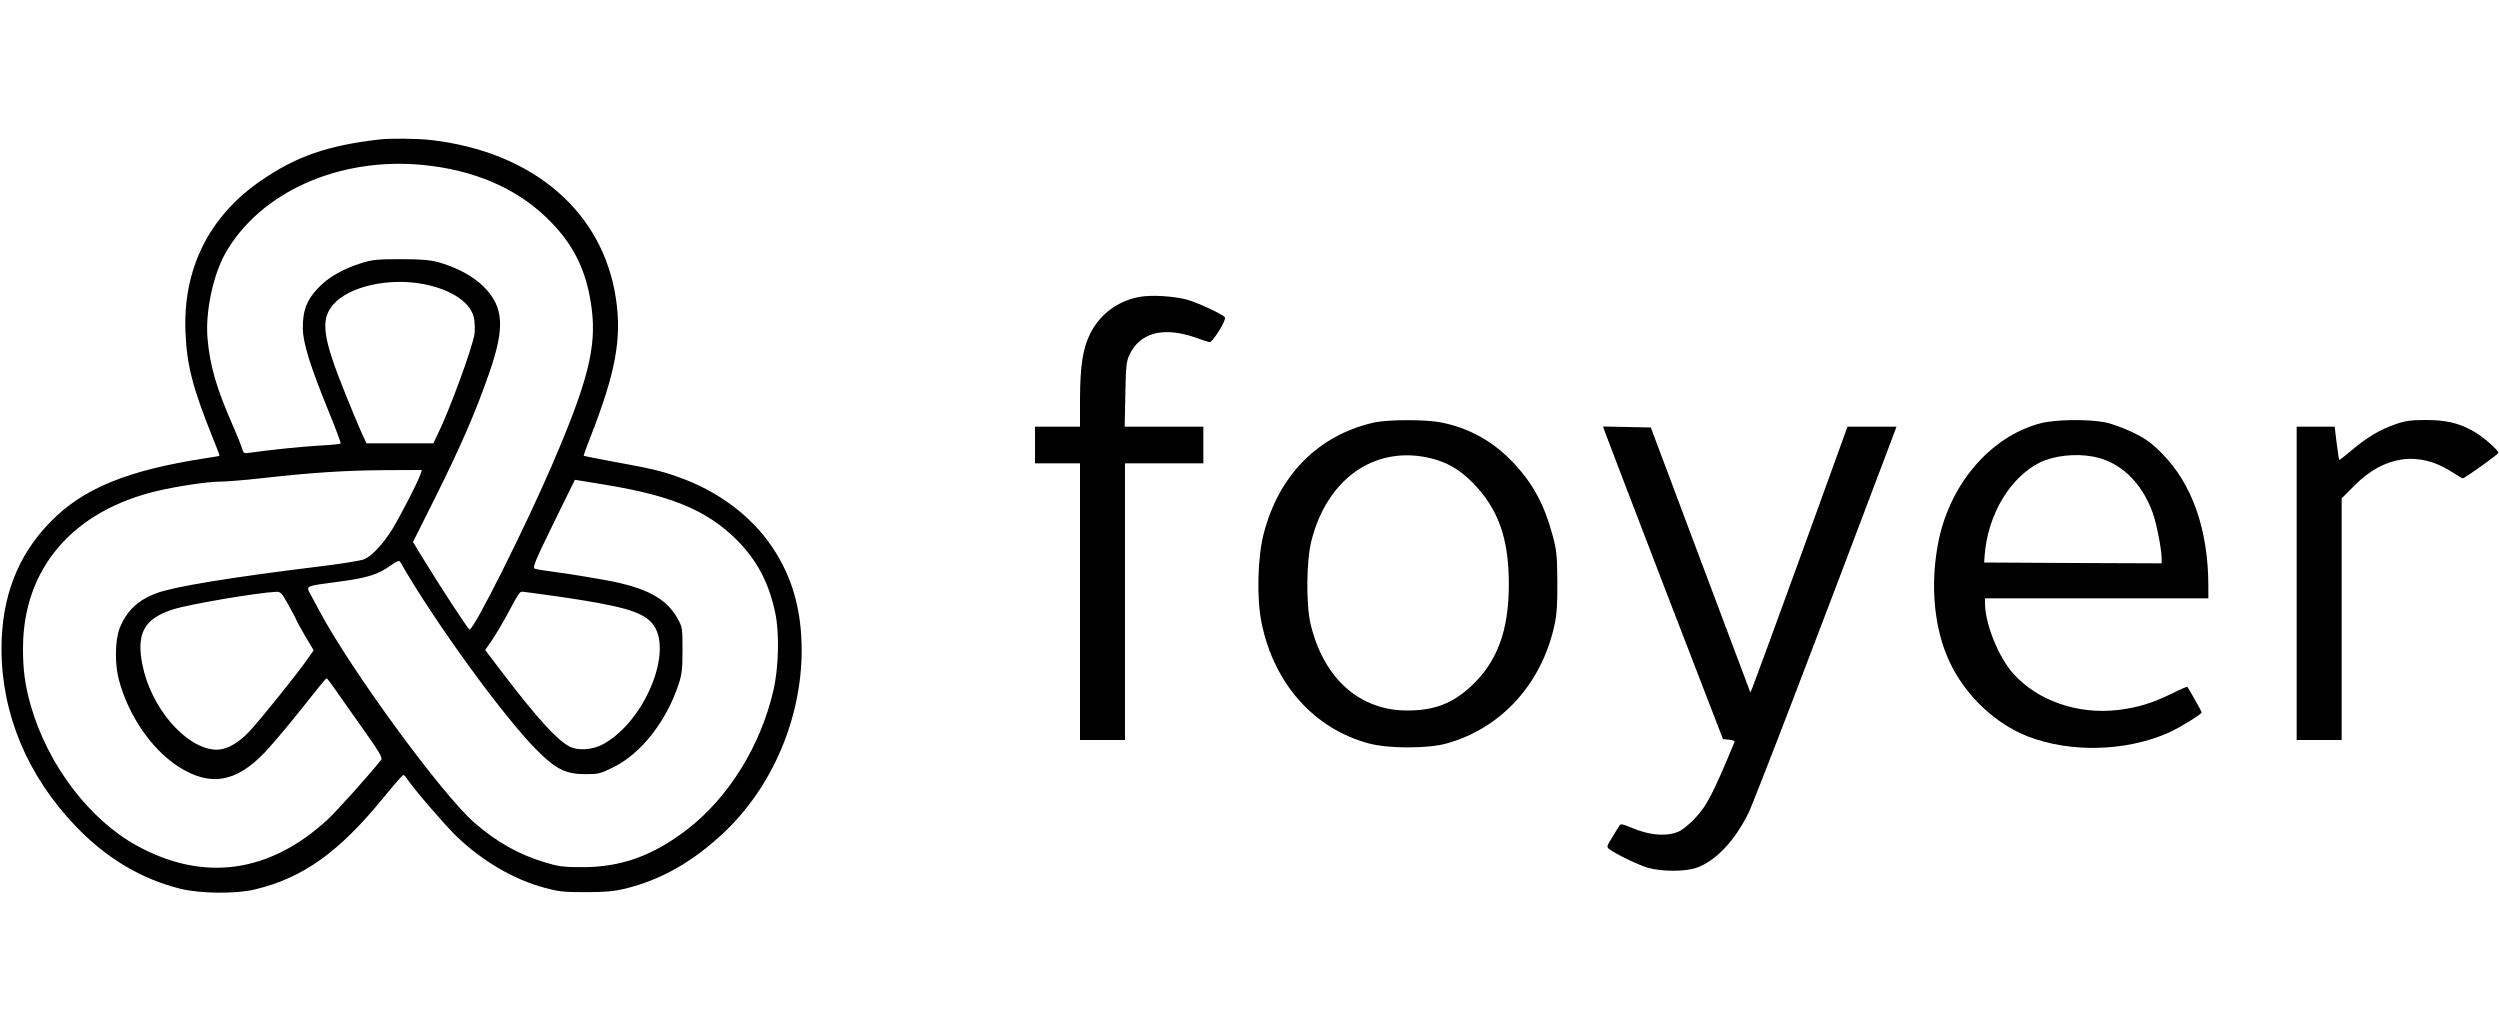 <?xml version="1.0" standalone="no"?>
<!DOCTYPE svg PUBLIC "-//W3C//DTD SVG 20010904//EN"
 "http://www.w3.org/TR/2001/REC-SVG-20010904/DTD/svg10.dtd">
<svg version="1.0" xmlns="http://www.w3.org/2000/svg"
 width="1500pt" height="621pt" viewBox="0 0 1500 621"
 preserveAspectRatio="xMidYMid meet">

<g transform="translate(0,621) scale(0.1,-0.1)"
fill="#000000" stroke="none">
<path d="M2275 5373 c-310 -36 -497 -101 -708 -246 -312 -213 -471 -531 -454
-912 8 -197 43 -331 162 -628 25 -61 44 -111 42 -112 -1 -1 -38 -8 -82 -14
-473 -73 -738 -182 -934 -384 -197 -202 -292 -452 -292 -762 1 -389 155 -759
444 -1061 184 -193 394 -318 631 -377 118 -29 332 -31 444 -4 290 69 507 224
776 555 59 72 111 132 116 132 4 0 15 -11 24 -25 38 -58 226 -276 295 -343
155 -148 341 -258 526 -308 89 -24 117 -27 250 -27 117 0 169 5 236 21 216 53
408 162 595 339 289 274 463 683 464 1089 0 243 -55 439 -175 619 -126 189
-328 340 -568 424 -105 37 -158 49 -387 91 -96 18 -176 34 -178 35 -1 1 18 56
44 121 148 380 185 582 150 820 -77 523 -496 883 -1111 954 -85 9 -244 11
-310 3z m266 -153 c298 -30 545 -134 730 -308 166 -157 249 -320 279 -553 30
-232 -22 -439 -242 -949 -166 -383 -468 -985 -491 -977 -10 3 -187 275 -283
433 l-56 92 134 268 c155 311 243 515 323 745 96 276 88 398 -34 520 -62 62
-162 115 -271 146 -50 13 -102 18 -225 18 -140 0 -169 -3 -235 -23 -116 -37
-203 -87 -264 -153 -68 -73 -90 -134 -89 -241 2 -90 44 -225 162 -514 38 -93
67 -172 65 -175 -2 -3 -56 -9 -121 -12 -105 -6 -305 -26 -420 -43 -40 -6 -42
-5 -51 27 -6 19 -29 77 -52 129 -101 229 -141 365 -155 532 -13 157 33 376
107 508 209 368 684 580 1189 530z m7 -716 c169 -34 283 -115 297 -209 4 -25
5 -65 2 -88 -11 -81 -155 -472 -224 -609 l-23 -48 -201 0 -200 0 -31 67 c-17
38 -59 138 -93 223 -139 343 -154 450 -77 541 93 111 340 166 550 123z m-24
-1136 c-14 -46 -135 -280 -179 -347 -57 -87 -117 -149 -161 -167 -19 -8 -144
-28 -277 -44 -528 -65 -863 -120 -968 -159 -112 -42 -180 -107 -221 -210 -28
-71 -30 -215 -5 -309 57 -215 195 -416 356 -521 191 -123 348 -97 522 87 46
49 146 168 223 265 76 97 141 177 145 177 3 0 17 -17 31 -37 14 -20 89 -127
167 -237 119 -167 140 -202 130 -215 -67 -85 -263 -304 -320 -357 -349 -323
-746 -378 -1146 -158 -286 157 -534 485 -636 839 -35 122 -48 218 -47 350 2
475 300 821 808 940 120 28 302 55 369 55 38 0 150 9 249 20 300 34 499 47
739 49 l228 1 -7 -22z m1116 -68 c392 -65 603 -153 780 -329 122 -122 194
-258 232 -441 25 -118 20 -326 -11 -460 -76 -334 -271 -648 -521 -839 -205
-157 -396 -225 -630 -224 -106 0 -139 4 -215 27 -159 47 -293 122 -429 240
-195 170 -746 923 -932 1275 -16 30 -39 73 -51 95 -28 52 -34 49 171 76 173
23 234 43 310 97 38 27 51 32 57 22 205 -359 623 -934 824 -1134 110 -110 171
-140 286 -140 80 0 90 2 170 42 166 82 316 273 391 498 19 59 23 90 23 205 0
131 -1 137 -29 188 -68 122 -188 186 -431 231 -88 16 -216 37 -285 46 -69 9
-132 19 -142 23 -14 6 3 47 112 270 l129 263 33 -5 c18 -3 89 -15 158 -26z
m-1907 -724 c26 -47 47 -87 47 -90 0 -3 23 -44 51 -92 l51 -86 -36 -51 c-61
-89 -295 -379 -354 -440 -76 -78 -146 -112 -213 -104 -176 21 -374 257 -424
506 -39 191 10 280 185 335 97 31 504 100 616 105 28 1 34 -5 77 -83z m1622
54 c377 -55 499 -90 558 -160 133 -157 -42 -587 -294 -725 -63 -35 -153 -41
-204 -13 -75 40 -194 171 -403 445 l-101 133 43 62 c23 35 67 108 96 163 59
112 68 125 84 125 6 0 106 -14 221 -30z"/>
<path d="M6840 4429 c-132 -23 -242 -105 -300 -223 -43 -88 -59 -191 -60 -388
l0 -168 -135 0 -135 0 0 -110 0 -110 135 0 135 0 0 -830 0 -830 135 0 135 0 0
830 0 830 235 0 235 0 0 110 0 110 -236 0 -236 0 4 193 c3 169 6 197 24 237
63 135 205 172 399 104 38 -14 75 -26 82 -27 18 -3 104 135 92 150 -17 20
-171 91 -234 107 -80 20 -207 27 -275 15z"/>
<path d="M8245 3675 c-333 -75 -570 -312 -662 -664 -38 -143 -44 -393 -13
-541 75 -364 316 -634 645 -721 115 -31 346 -31 460 -1 329 89 575 357 652
712 14 66 18 125 17 260 -1 154 -4 187 -27 273 -51 190 -118 315 -241 445
-119 125 -265 206 -433 238 -93 18 -317 17 -398 -1z m320 -210 c108 -23 189
-68 270 -150 154 -156 218 -334 218 -610 0 -279 -69 -465 -226 -612 -112 -104
-222 -146 -382 -146 -288 -1 -505 194 -582 521 -27 117 -25 376 5 495 92 369
372 570 697 502z"/>
<path d="M12242 3670 c-304 -80 -553 -375 -616 -734 -45 -249 -19 -503 70
-694 93 -202 274 -374 472 -451 258 -99 590 -90 846 24 61 27 196 110 196 121
0 5 -77 142 -86 153 -2 2 -45 -16 -96 -42 -118 -57 -200 -82 -320 -97 -241
-28 -482 55 -628 218 -89 98 -170 301 -170 422 l0 30 670 0 670 0 0 78 c-1
336 -98 611 -280 793 -60 61 -95 86 -170 123 -52 25 -126 53 -165 61 -102 21
-302 19 -393 -5z m319 -200 c159 -30 289 -153 355 -336 23 -63 54 -221 54
-277 l0 -27 -532 2 -533 3 3 45 c19 241 151 464 329 554 84 42 214 57 324 36z"/>
<path d="M14374 3665 c-91 -31 -171 -78 -261 -154 -40 -34 -75 -61 -77 -61 -2
0 -9 45 -16 100 l-12 100 -114 0 -114 0 0 -940 0 -940 135 0 135 0 0 725 0
725 78 78 c178 179 386 208 582 81 33 -21 63 -39 66 -39 12 0 214 144 214 153
0 18 -100 104 -157 134 -86 47 -161 63 -283 63 -84 0 -119 -5 -176 -25z"/>
<path d="M9626 3628 c4 -13 166 -435 359 -938 l353 -915 37 -3 c23 -2 35 -8
32 -15 -134 -321 -167 -385 -245 -465 -27 -27 -63 -57 -81 -67 -73 -37 -184
-29 -300 22 -43 18 -56 21 -63 11 -5 -7 -25 -39 -44 -71 -35 -56 -35 -59 -18
-72 40 -30 172 -94 229 -111 83 -24 224 -25 293 -1 115 40 228 159 311 325 33
65 401 1024 867 2260 l23 62 -147 0 -147 0 -278 -768 c-153 -422 -285 -780
-292 -797 l-13 -30 -11 30 c-7 17 -141 374 -299 795 l-287 765 -143 3 -144 3
8 -23z"/>
</g>
</svg>
